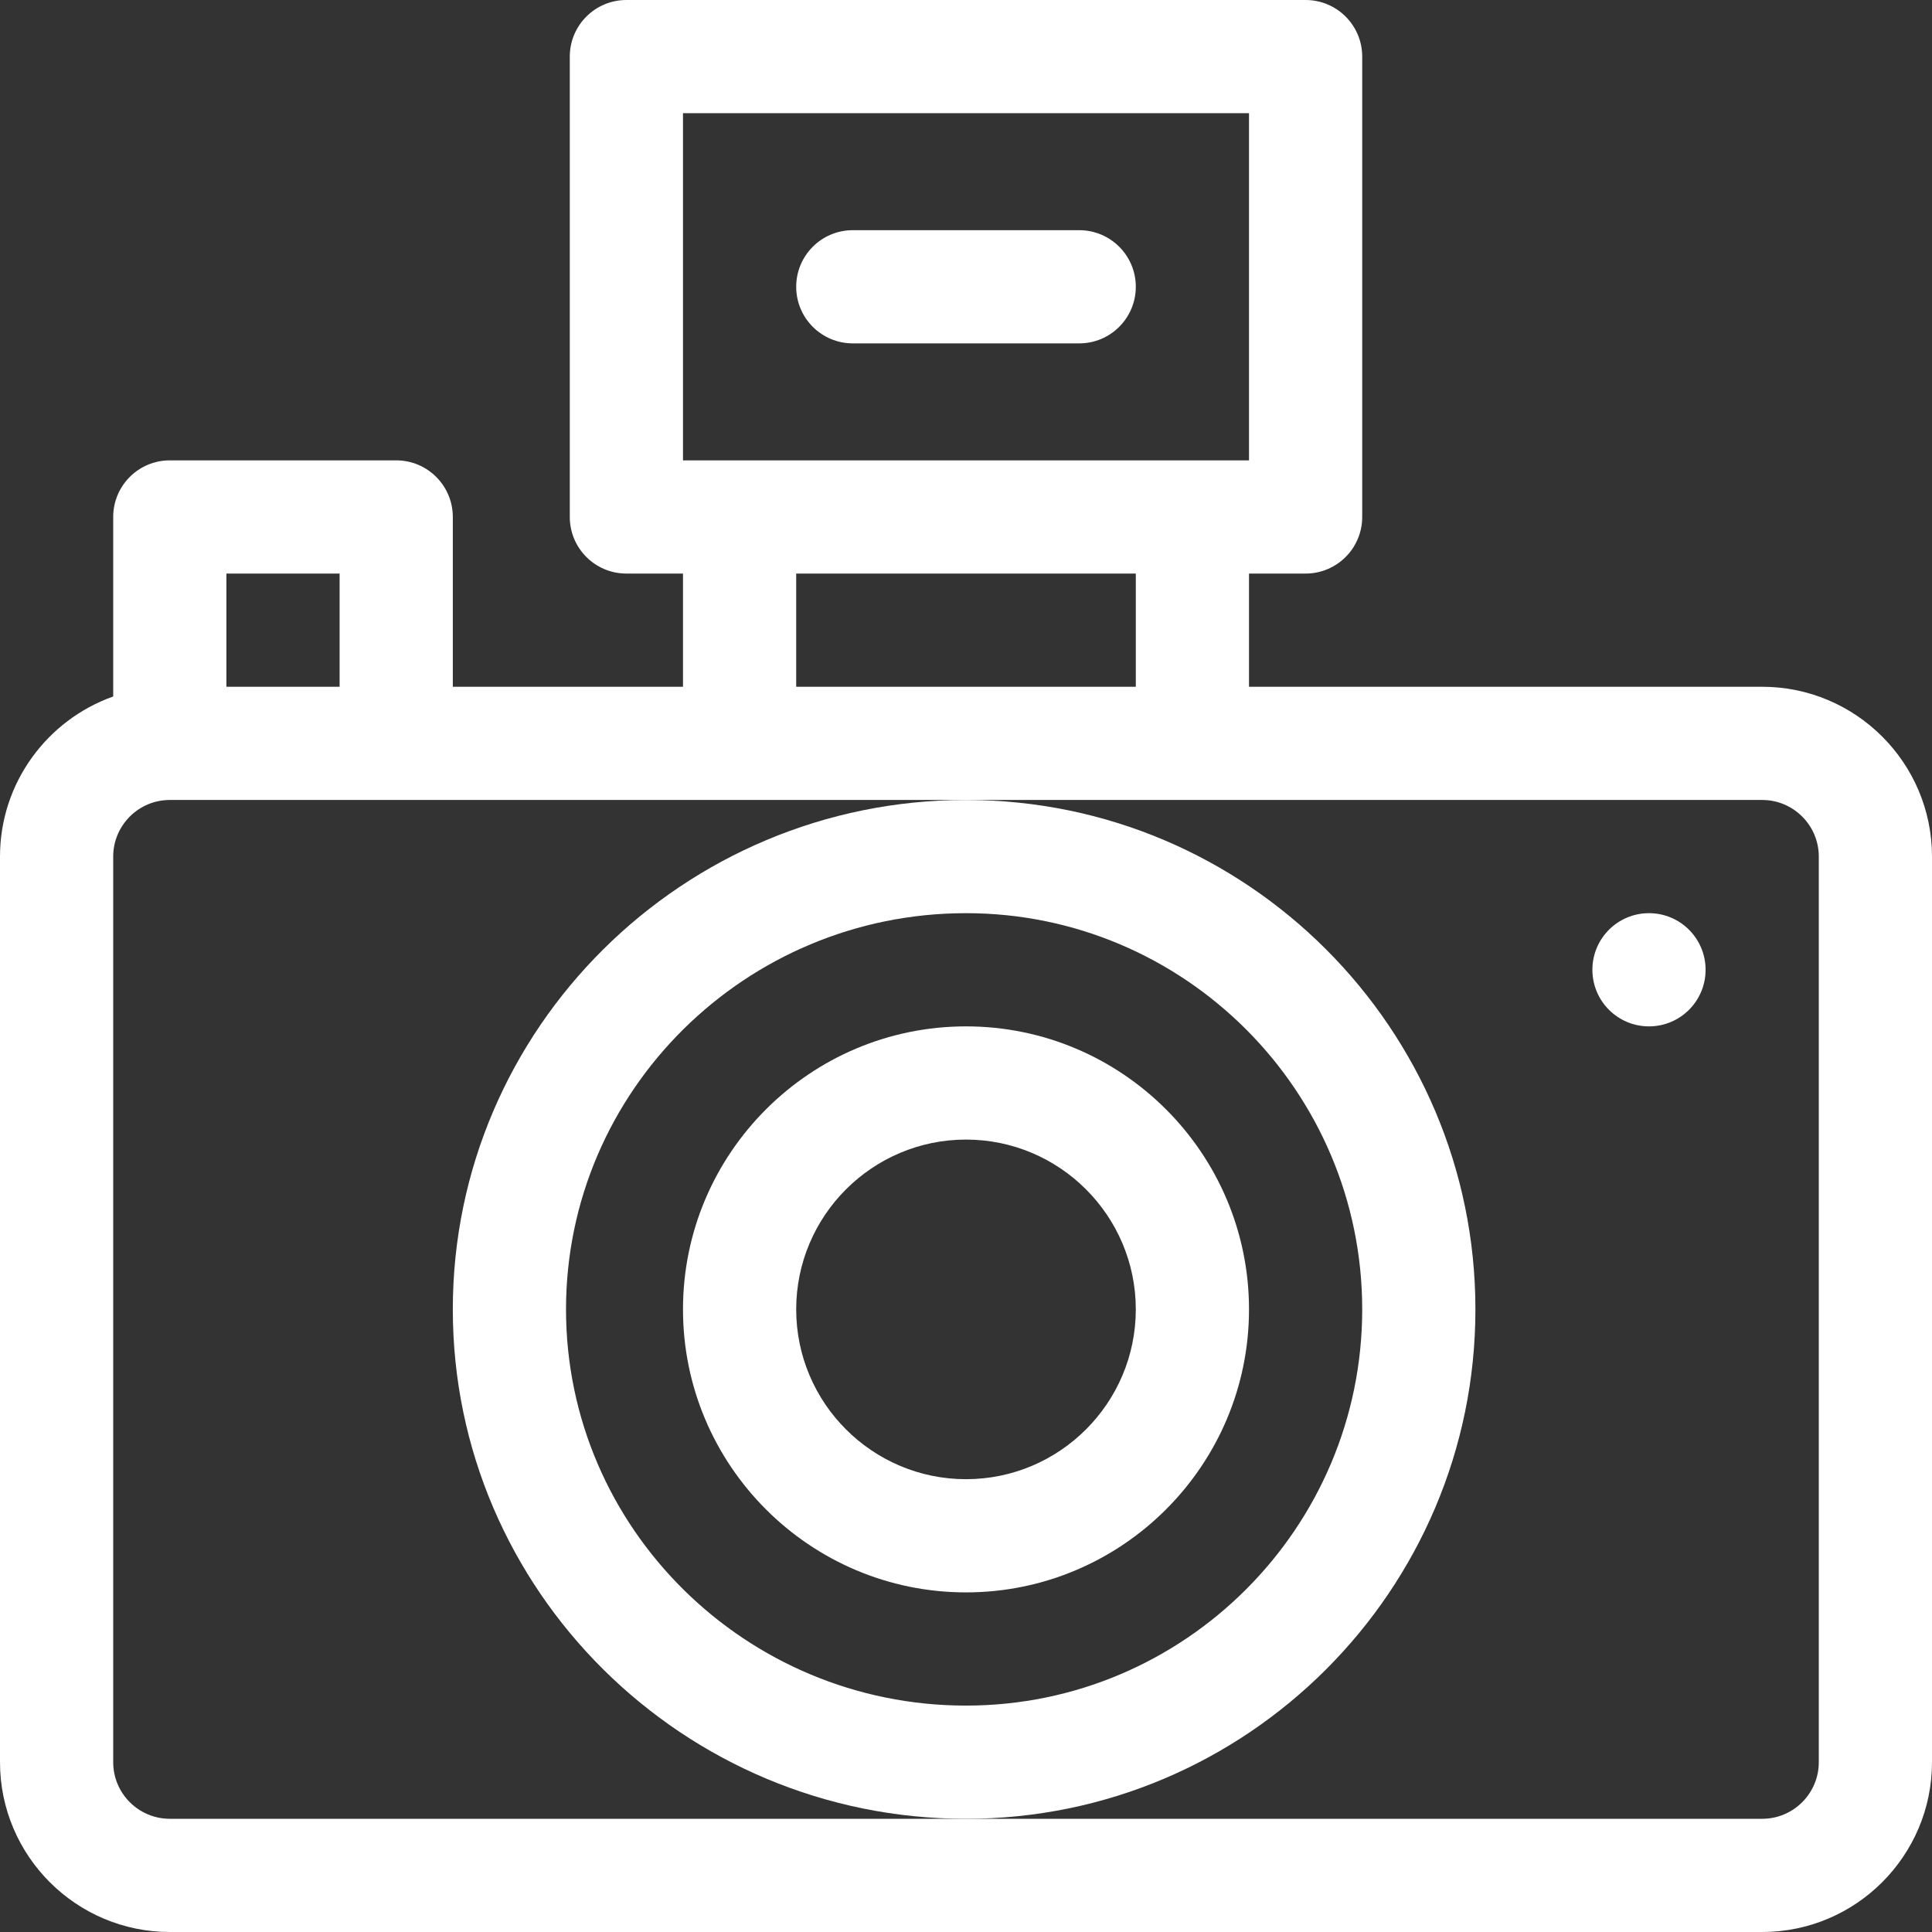 <?xml version="1.0"?>
<svg xmlns="http://www.w3.org/2000/svg" height="512px" version="1.1" viewBox="0 0 512 512" width="512px" class=""><rect x="0" y="0" width="512" height="512" fill="#333333" stroke="none"/><g><g id="surface1">
<path d="M 45 512 L 467 512 C 491.812 512 512 491.812 512 467 L 512 227 C 512 202.188 491.812 182 467 182 L 331 182 L 331 152 L 346 152 C 354.285 152 361 145.285 361 137 L 361 15 C 361 6.715 354.285 0 346 0 L 166 0 C 157.715 0 151 6.715 151 15 L 151 137 C 151 145.285 157.715 152 166 152 L 181 152 L 181 182 L 120 182 L 120 137 C 120 128.715 113.285 122 105 122 L 45 122 C 36.715 122 30 128.715 30 137 L 30 184.578 C 12.539 190.773 0 207.445 0 227 L 0 467 C 0 491.812 20.188 512 45 512 Z M 181 30 L 331 30 L 331 122 L 181 122 Z M 211 152 L 301 152 L 301 182 L 211 182 Z M 90 152 L 90 182 L 60 182 L 60 152 Z M 30 227 C 30 218.73 36.73 212 45 212 L 467 212 C 475.27 212 482 218.73 482 227 L 482 467 C 482 475.27 475.27 482 467 482 L 45 482 C 36.73 482 30 475.27 30 467 Z M 30 227 " data-original="#000000" class="" data-old_color="#000000" fill="#FFFFFF"/>
<path d="M 452 257 C 452 265.285 445.285 272 437 272 C 428.715 272 422 265.285 422 257 C 422 248.715 428.715 242 437 242 C 445.285 242 452 248.715 452 257 Z M 452 257 " data-original="#000000" class="" data-old_color="#000000" fill="#FFFFFF"/>
<path d="M 226 91 L 286 91 C 294.285 91 301 84.285 301 76 C 301 67.715 294.285 61 286 61 L 226 61 C 217.715 61 211 67.715 211 76 C 211 84.285 217.715 91 226 91 Z M 226 91 " data-original="#000000" class="" data-old_color="#000000" fill="#FFFFFF"/>
<path d="M 120 347 C 120 421.438 181.008 482 256 482 C 330.438 482 391 421.438 391 347 C 391 272.562 330.438 212 256 212 C 181.008 212 120 272.562 120 347 Z M 256 242 C 313.898 242 361 289.102 361 347 C 361 404.898 313.898 452 256 452 C 197.551 452 150 404.898 150 347 C 150 289.102 197.551 242 256 242 Z M 256 242 " data-original="#000000" class="" data-old_color="#000000" fill="#FFFFFF"/>
<path d="M 256 422 C 297.355 422 331 388.355 331 347 C 331 305.645 297.355 272 256 272 C 214.645 272 181 305.645 181 347 C 181 388.355 214.645 422 256 422 Z M 256 302 C 280.812 302 301 322.188 301 347 C 301 371.812 280.812 392 256 392 C 231.188 392 211 371.812 211 347 C 211 322.188 231.188 302 256 302 Z M 256 302 " data-original="#000000" class="" data-old_color="#000000" fill="#FFFFFF"/>
</g></g> </svg>
